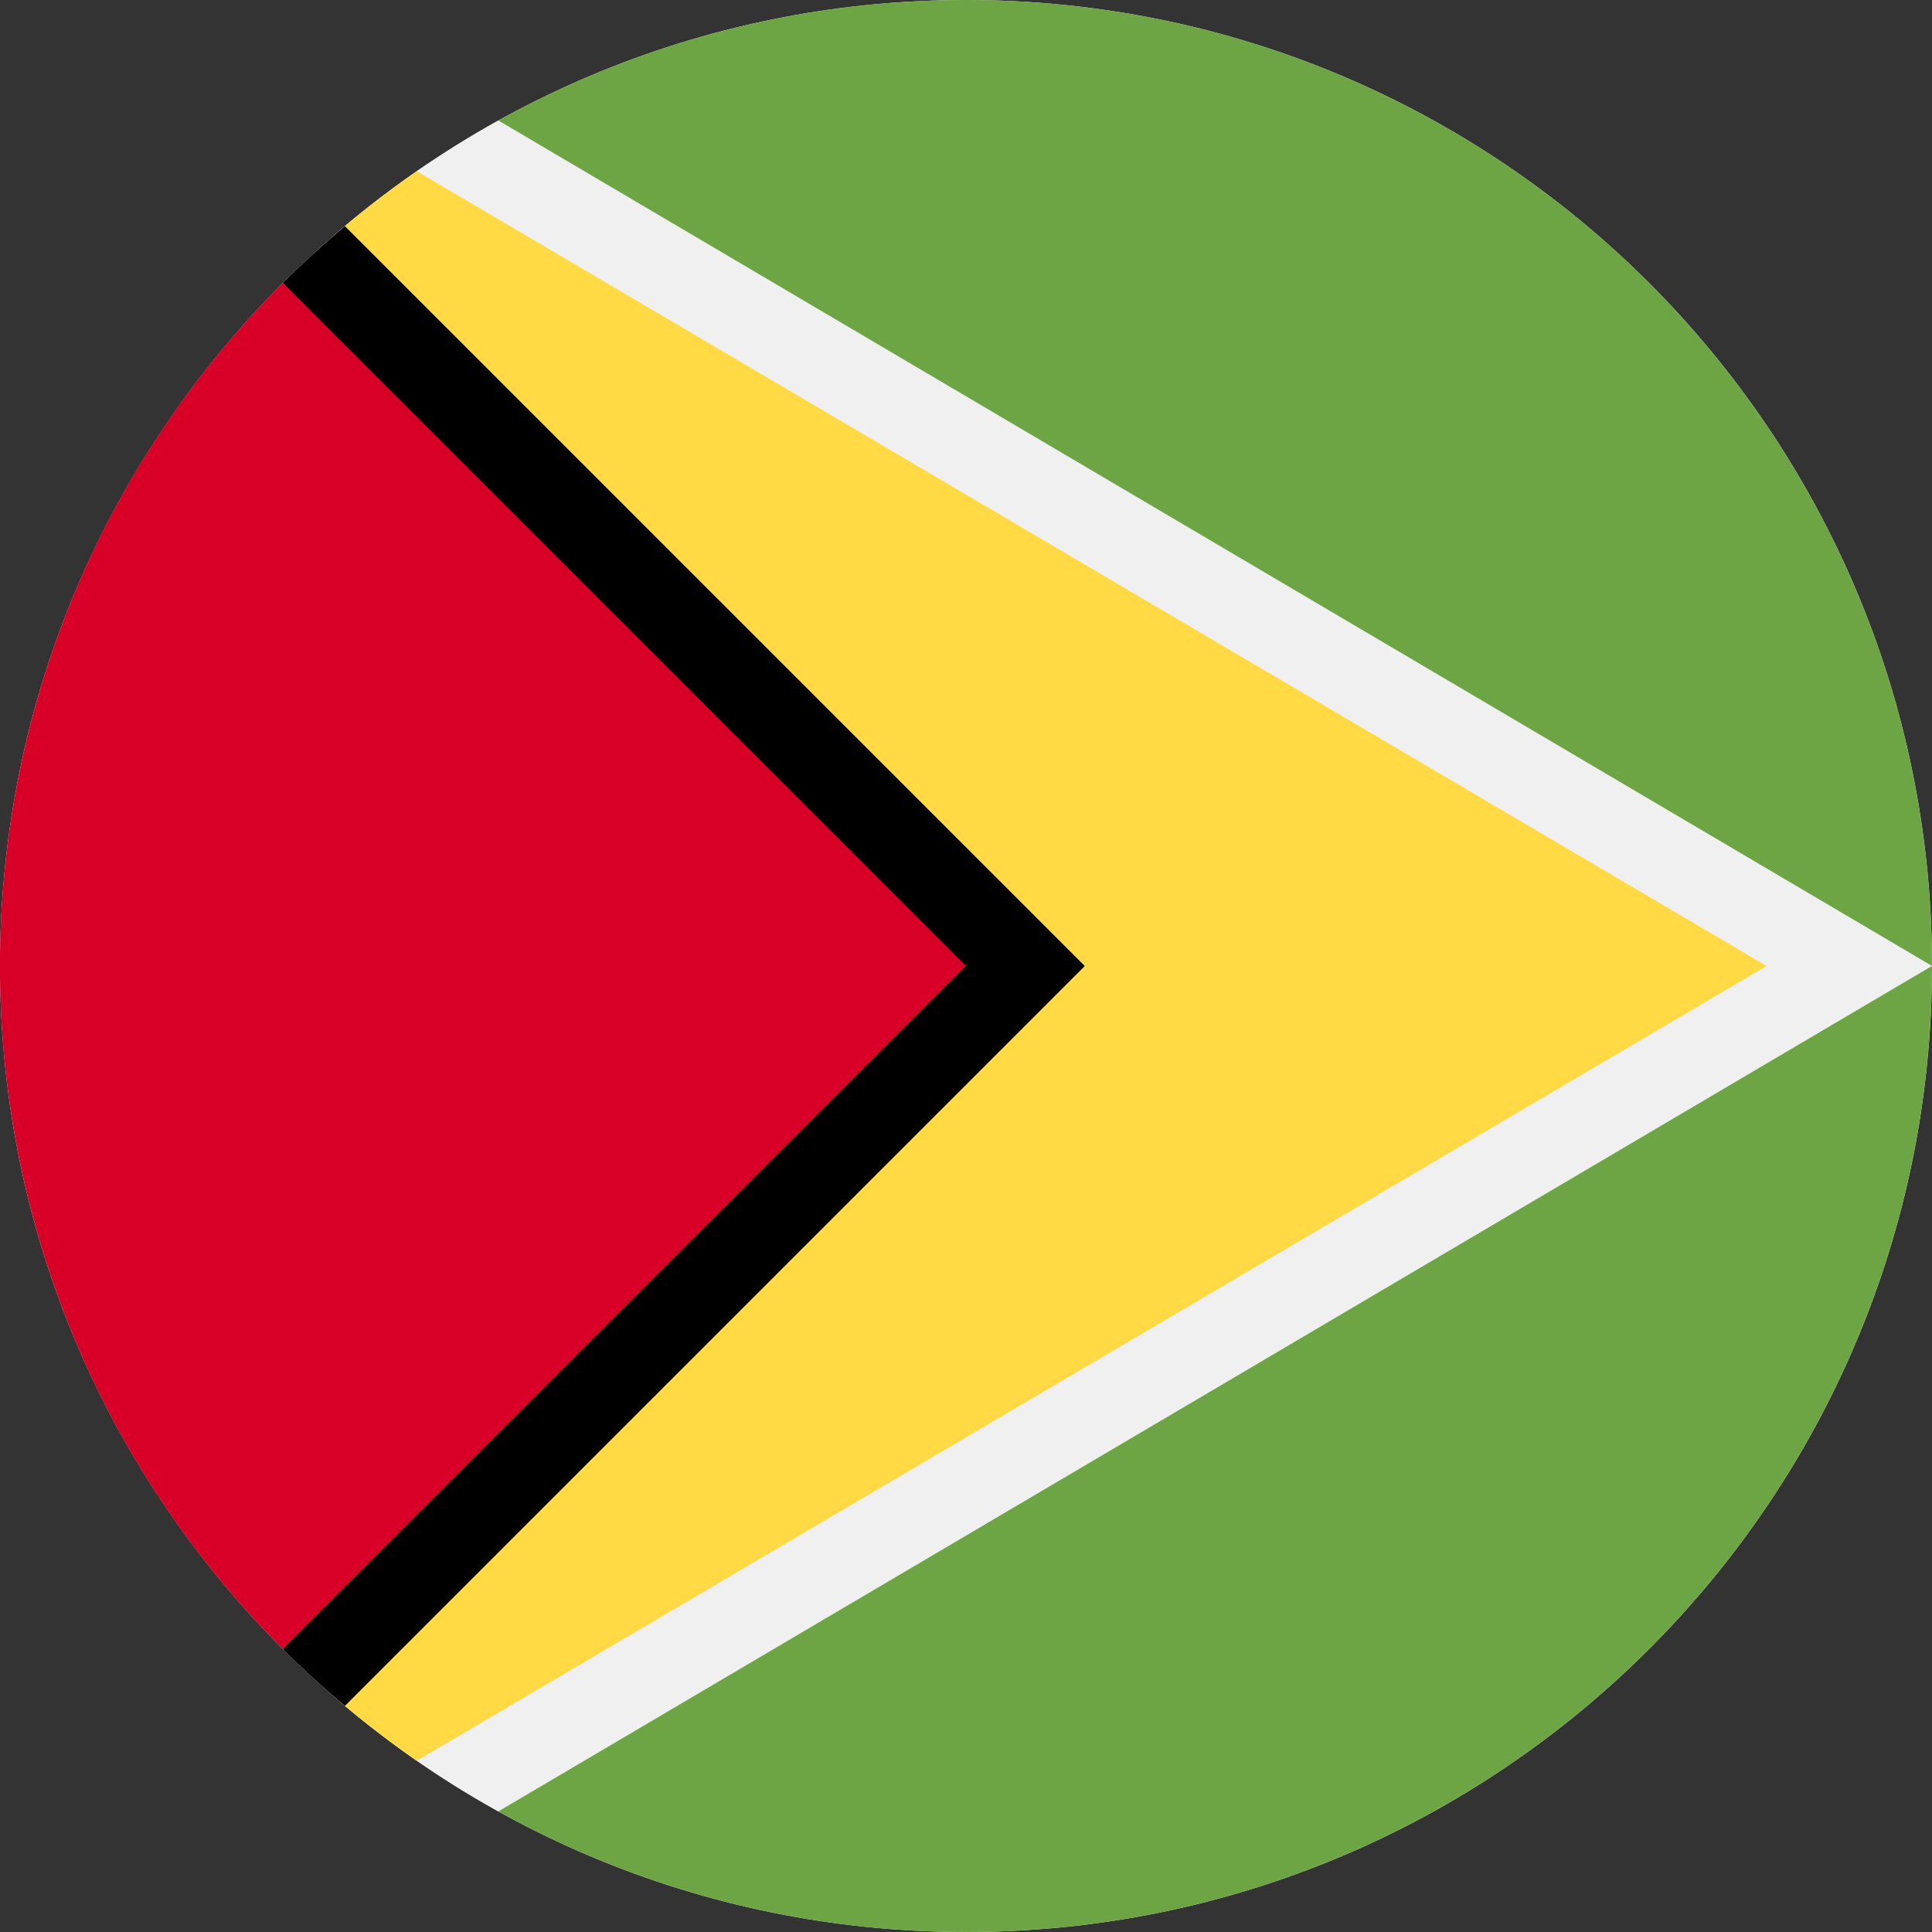 <svg width="32" height="32" viewBox="0 0 32 32" fill="none" xmlns="http://www.w3.org/2000/svg">
<rect x="0" y="0" width="32" height="32" fill="#333333" stroke="none"/>
<g clip-path="url(#clip0_20142_72664)">
<path d="M16 32C24.837 32 32 24.837 32 16C32 7.163 24.837 0 16 0C7.163 0 0 7.163 0 16C0 24.837 7.163 32 16 32Z" fill="#F0F0F0"/>
<path d="M15.999 0C13.171 0 10.514 0.735 8.208 2.023V29.977C10.514 31.265 13.171 32 15.999 32C24.836 32 31.999 24.837 31.999 16C31.999 7.163 24.836 0 15.999 0Z" fill="#6DA544"/>
<path d="M8.255 1.996C7.249 2.554 6.309 3.217 5.45 3.971C5.537 3.895 5.625 3.819 5.713 3.745L17.967 15.999L5.713 28.253C5.625 28.179 5.537 28.104 5.45 28.028C6.309 28.781 7.249 29.444 8.255 30.002L32 15.999L8.255 1.996Z" fill="#F0F0F0"/>
<path d="M6.904 2.836C6.416 3.174 5.948 3.537 5.501 3.926L16 16L5.501 28.073C5.948 28.462 6.416 28.825 6.904 29.163L29.261 16L6.904 2.836Z" fill="#FFDA44"/>
<path d="M5.713 3.746C5.357 4.045 5.014 4.358 4.686 4.686L14.608 16L4.686 27.314C5.014 27.642 5.357 27.956 5.713 28.254L17.967 16L5.713 3.746Z" fill="black"/>
<path d="M4.685 4.686C-1.563 10.934 -1.563 21.065 4.685 27.313C7.267 24.731 9.751 22.248 15.999 15.999L4.685 4.686Z" fill="#D80027"/>
</g>
<defs>
<clipPath id="clip0_20142_72664">
<rect width="32" height="32" fill="white"/>
</clipPath>
</defs>
</svg>
